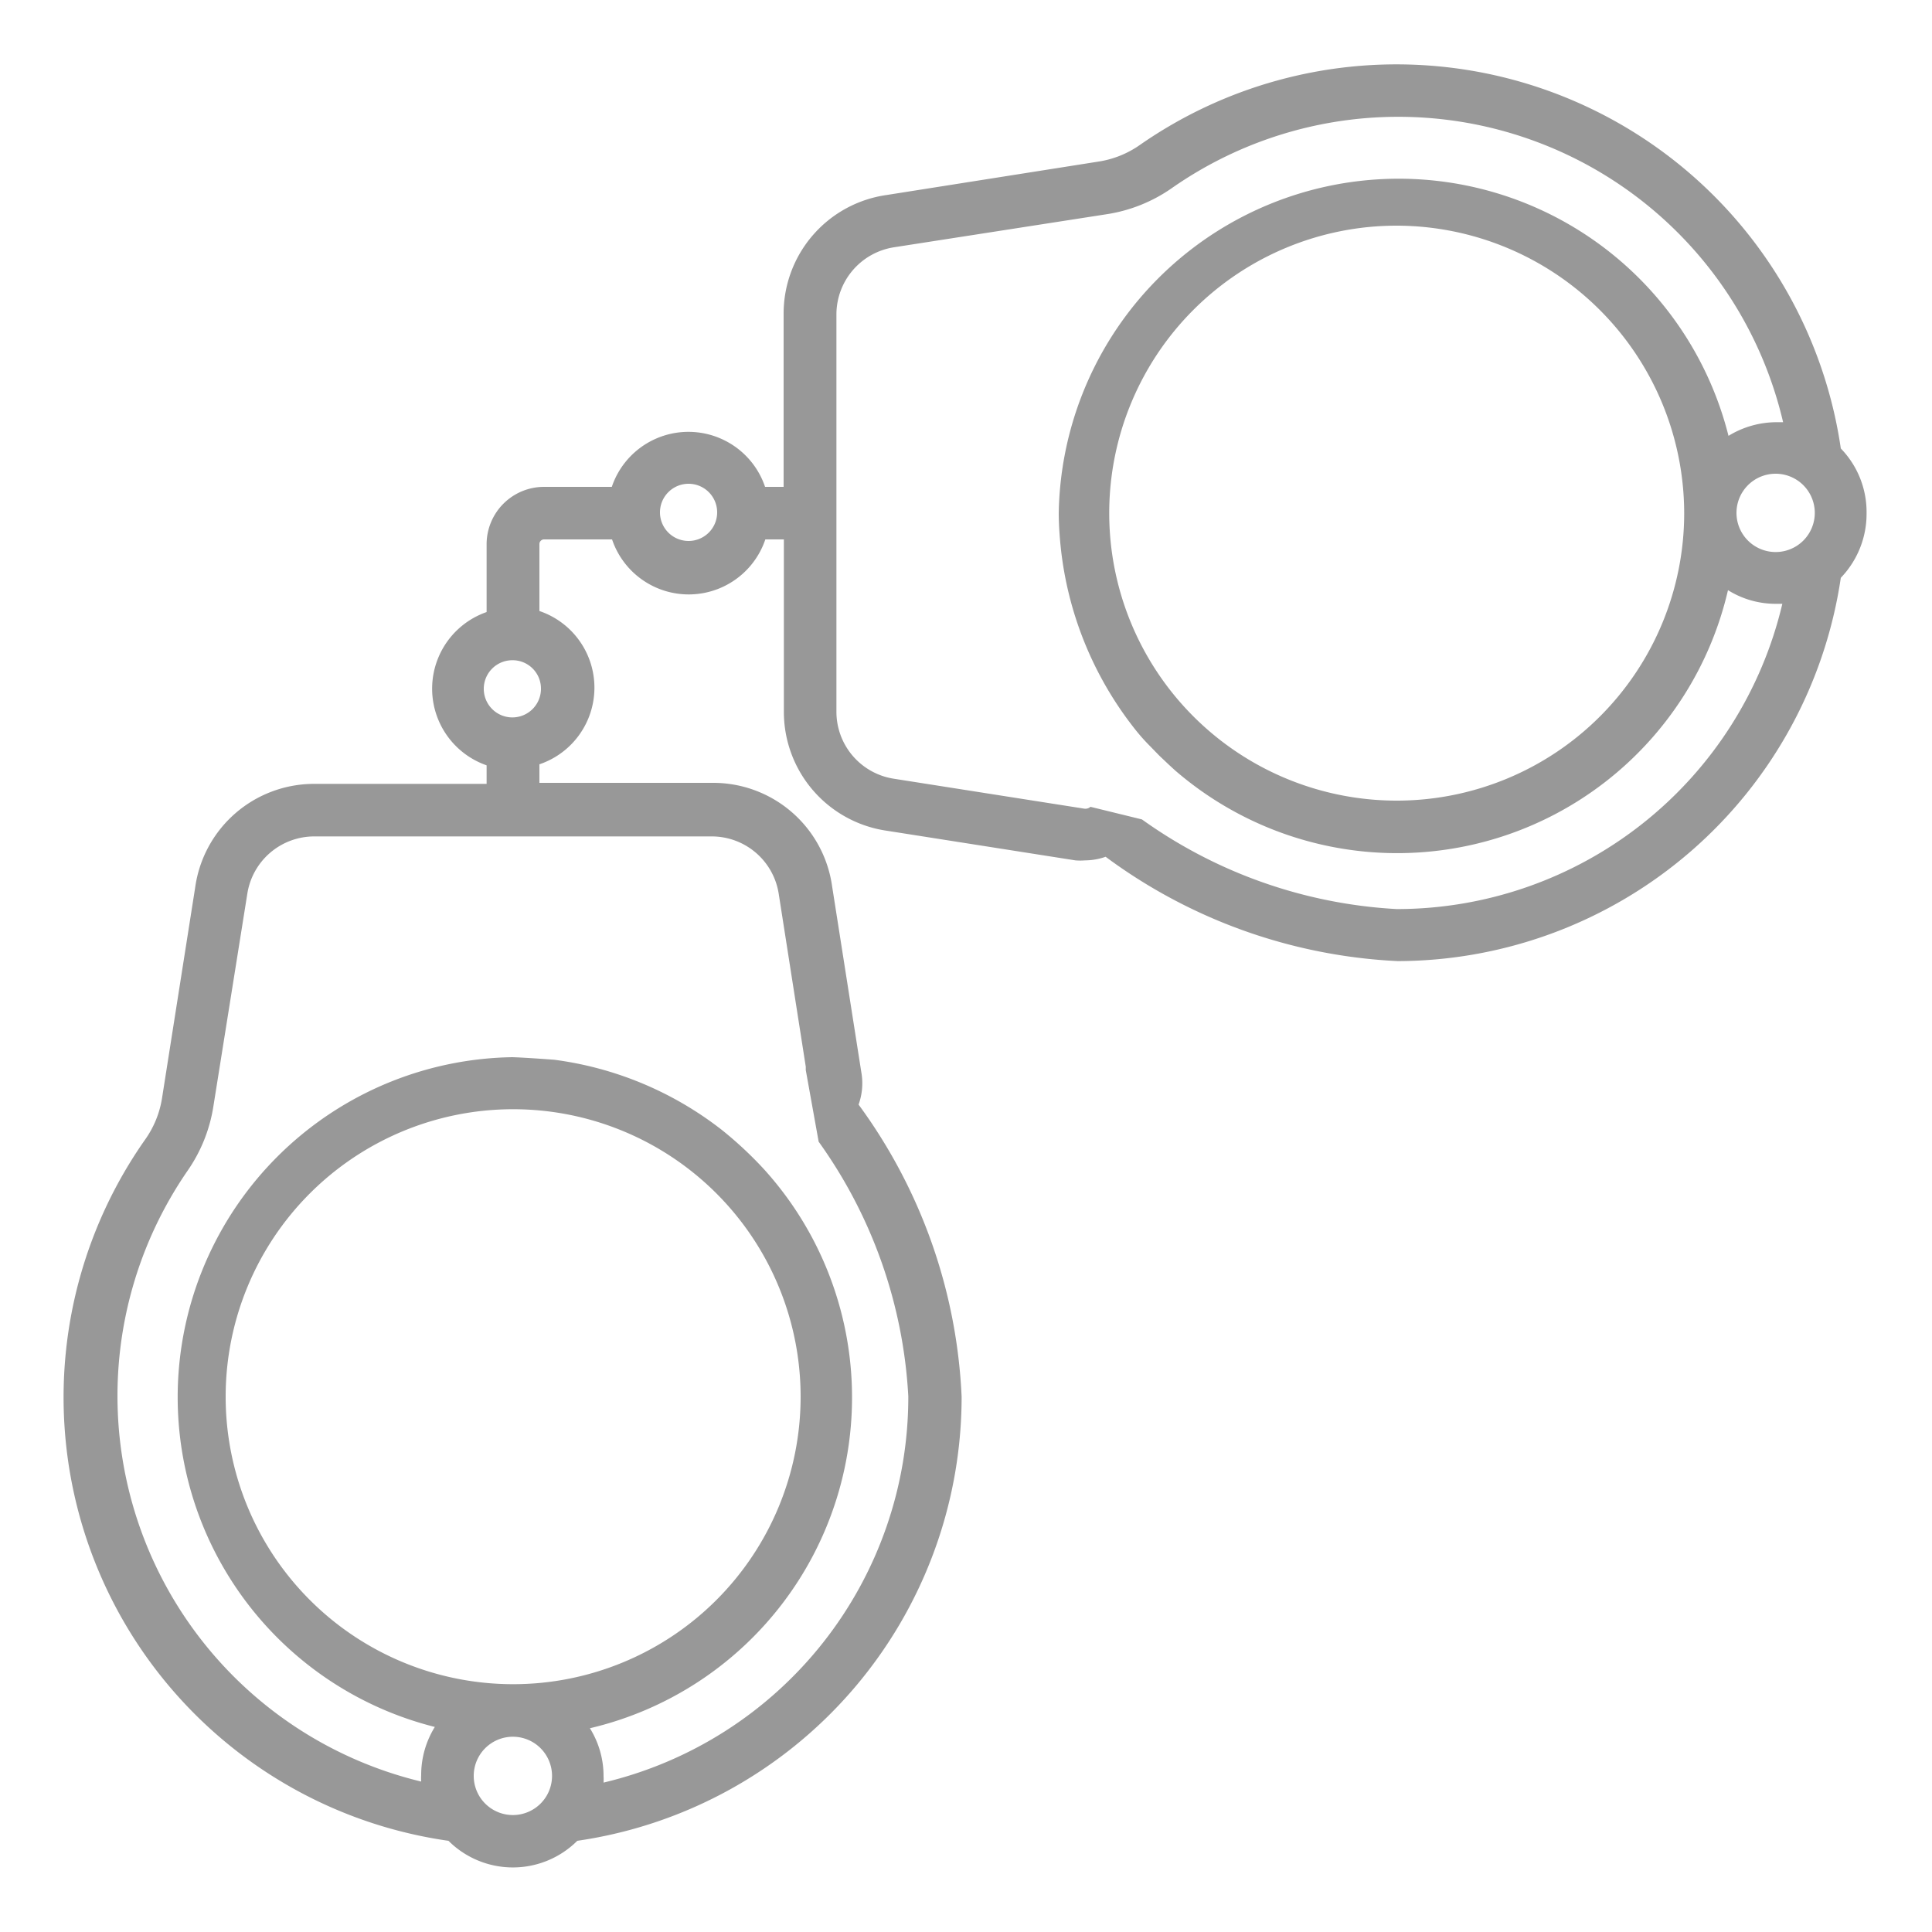 <svg id="Layer_1" data-name="Layer 1" xmlns="http://www.w3.org/2000/svg" viewBox="0 0 75 75"><defs><style>.cls-1{fill:#989898;}</style></defs><path class="cls-1" d="M71.46,17.41A17.43,17.43,0,0,0,44.26,5.62l0,0a3.79,3.79,0,0,1-1.6.65l-8.24,1.3a4.65,4.65,0,0,0-4,4.62V18.9h-.72a3.14,3.14,0,0,0-5.95,0H21.12a2.23,2.23,0,0,0-2.23,2.22v2.64a3.15,3.15,0,0,0,0,5.95v.72H12.21a4.66,4.66,0,0,0-4.63,4L6.29,42.63a3.79,3.79,0,0,1-.65,1.6s0,0,0,0A17.39,17.39,0,0,0,17.41,71.46a3.54,3.54,0,0,0,5,0A17.42,17.42,0,0,0,37.33,54.22a20.71,20.71,0,0,0-4-11.34,2.44,2.44,0,0,0,.12-1.17l-1.15-7.32a4.66,4.66,0,0,0-4.63-4H20.94v-.72a3.14,3.14,0,0,0,0-5.95V21.12a.18.18,0,0,1,.18-.18h2.64a3.14,3.14,0,0,0,5.95,0h.72v6.68a4.66,4.66,0,0,0,4,4.63l7.32,1.15a2.31,2.31,0,0,0,.37,0,2.45,2.45,0,0,0,.8-.14,20.69,20.69,0,0,0,11.34,4.05A17.43,17.43,0,0,0,71.46,22.43a3.58,3.58,0,0,0,1-2.51A3.54,3.54,0,0,0,71.46,17.41ZM19.92,70.46a1.52,1.52,0,1,1,1.51-1.52A1.52,1.52,0,0,1,19.92,70.46Zm0-5.08A11.16,11.16,0,1,1,31.08,54.22,11.16,11.16,0,0,1,19.92,65.38Zm7.7-32.91a2.63,2.63,0,0,1,2.61,2.23l1.05,6.71,0,.13.5,2.78v0a18.67,18.67,0,0,1,3.48,9.88,15.38,15.38,0,0,1-11.83,15,1.93,1.93,0,0,0,0-.24,3.51,3.51,0,0,0-.53-1.87,13.19,13.19,0,0,0,6.74-21.72l-.15-.16a14.92,14.92,0,0,0-1.46-1.34,13.39,13.39,0,0,0-6.51-2.73c-.92-.07-1.54-.1-1.64-.1a13.2,13.2,0,0,0-3,26,3.54,3.54,0,0,0-.53,1.87,2.09,2.09,0,0,0,0,.25A15.4,15.4,0,0,1,7.28,45.45l0,0a6,6,0,0,0,1-2.48L9.6,34.7a2.63,2.63,0,0,1,2.61-2.23ZM21,26.74a1.11,1.11,0,1,1-1.1-1.11A1.1,1.1,0,0,1,21,26.74ZM26.74,21a1.11,1.11,0,1,1,1.1-1.11A1.11,1.11,0,0,1,26.74,21ZM54.22,35.29a18.73,18.73,0,0,1-9.89-3.48h0l-2-.49a.29.29,0,0,1-.25.07L34.7,30.23a2.63,2.63,0,0,1-2.23-2.61V12.21A2.64,2.64,0,0,1,34.7,9.6L43,8.31a6,6,0,0,0,2.48-1h0a15.34,15.34,0,0,1,23.74,9.08h-.25a3.58,3.58,0,0,0-1.87.53,13.2,13.2,0,0,0-26,3c0,.09,0,.59.08,1.35v0A13.71,13.71,0,0,0,44,28.23a7.48,7.48,0,0,0,.65.74l.35.36.38.36.24.22a13.18,13.18,0,0,0,21.46-7,3.49,3.49,0,0,0,1.87.53h.24A15.38,15.38,0,0,1,54.22,35.29ZM65.38,19.92A11.16,11.16,0,1,1,54.22,8.76,11.18,11.18,0,0,1,65.38,19.92Zm3.56,1.51a1.52,1.52,0,1,1,1.51-1.51A1.52,1.52,0,0,1,68.94,21.43Z"/></svg>